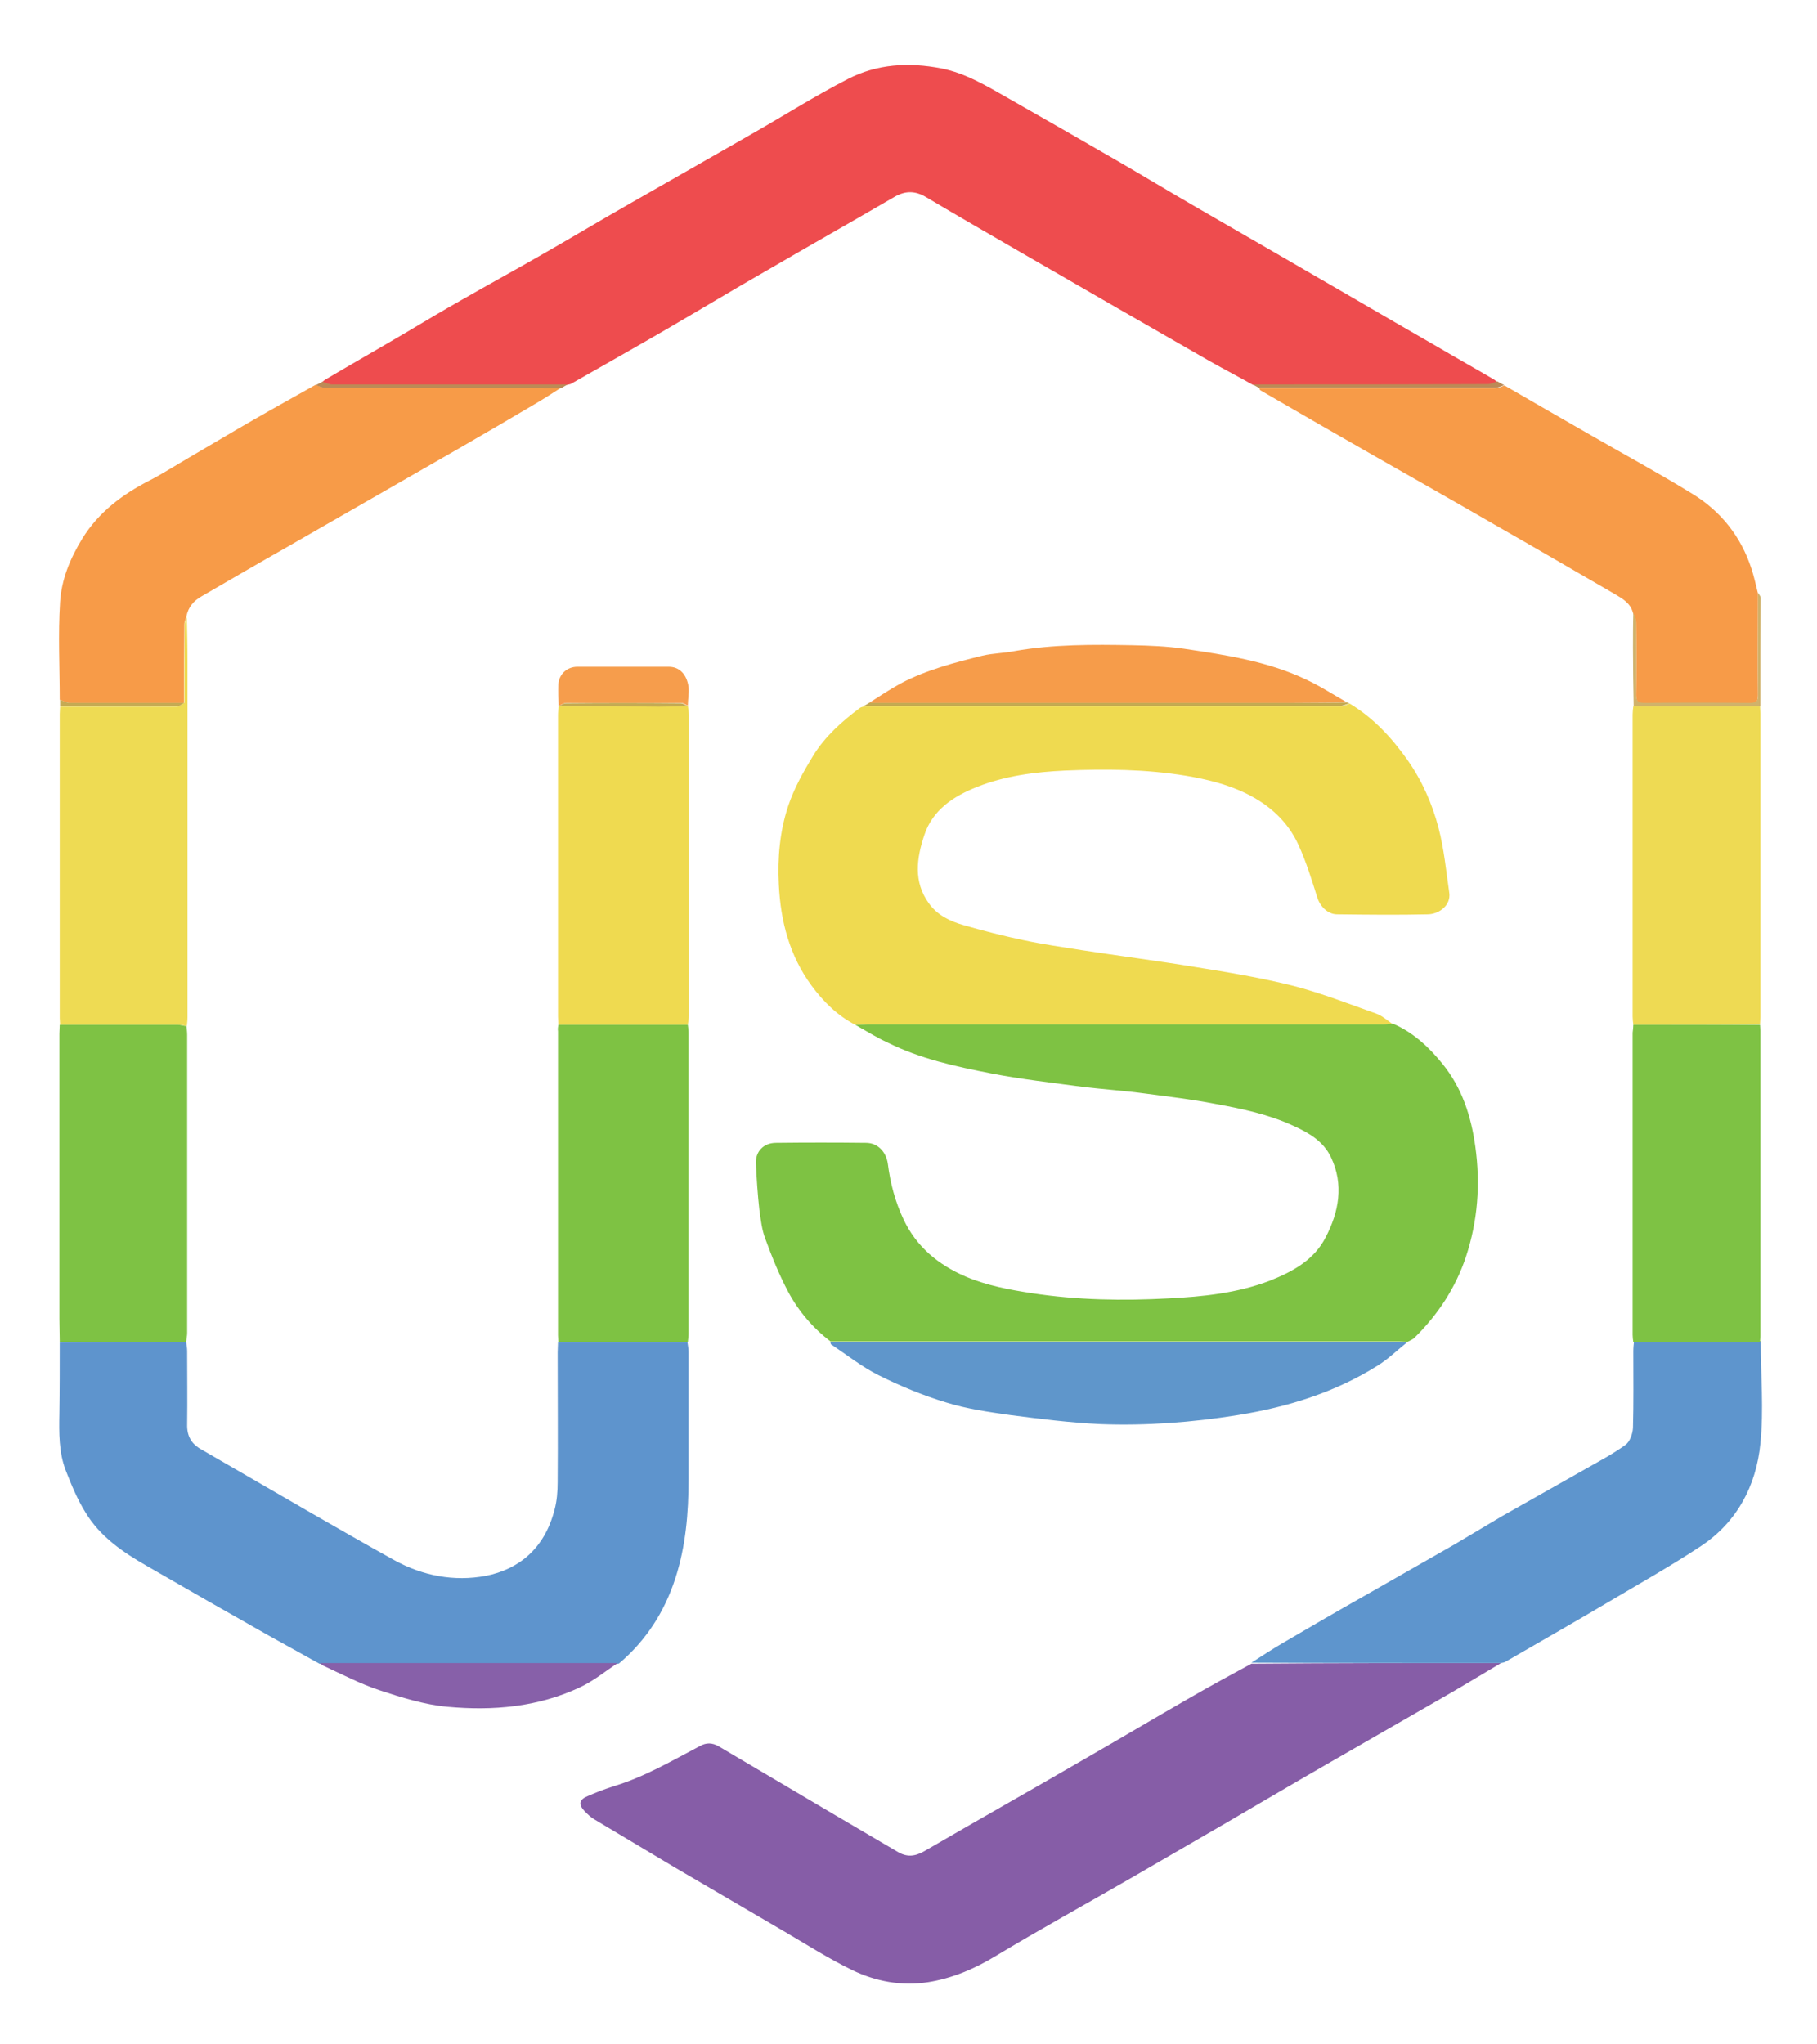 <?xml version="1.0" encoding="utf-8"?>
<!-- Generator: Adobe Illustrator 19.0.0, SVG Export Plug-In . SVG Version: 6.00 Build 0)  -->
<svg version="1.1" id="Layer_1" xmlns="http://www.w3.org/2000/svg" xmlns:xlink="http://www.w3.org/1999/xlink" x="0px" y="0px"
	 viewBox="0 0 523.3 588.6" style="enable-background:new 0 0 523.3 588.6;" xml:space="preserve">
<style type="text/css">
	.st0{fill:#EE4C4E;}
	.st1{fill:#EFDA50;}
	.st2{fill:#7EC243;}
	.st3{fill:#5E94CD;}
	.st4{fill:#865DA7;}
	.st5{fill:#5E95CD;}
	.st6{fill:#F79B48;}
	.st7{fill:#EEDB53;}
	.st8{fill:#EEDA53;}
	.st9{fill:#7EC244;}
	.st10{fill:#5F96CB;}
	.st11{fill:#F69C4A;}
	.st12{fill:#8760A9;}
	.st13{fill:#F69D4C;}
	.st14{fill:#C4AA53;}
	.st15{fill:#D0B26B;}
	.st16{fill:#BC8A56;}
	.st17{fill:#C5AA54;}
	.st18{fill:#C4AA54;}
</style>
<g>
	<g>
		<path class="st0" d="M360.8,110.8c-4.1-2.3-8.3-4.5-12.4-6.8c-17.6-10.1-35.2-20.2-52.8-30.4c-9.7-5.6-19.4-11.2-29-16.9
			c-3.1-1.8-5.9-1.8-9,0c-12.2,7.1-24.4,14-36.6,21.1c-9.8,5.6-19.4,11.4-29.2,17.1c-9.1,5.3-18.2,10.4-27.3,15.6
			c-0.3,0.2-0.8,0.2-1.1,0.3c-0.4,0-0.8,0-1.2,0c-22.2,0-44.4,0-66.7,0c-0.9,0-1.8-0.5-2.7-0.8c0,0,0.1-0.1,0.1-0.1
			c0.3-0.2,0.5-0.4,0.8-0.6c7.8-4.6,15.7-9.1,23.5-13.7c5.2-3.1,10.4-6.2,15.7-9.2c7.5-4.3,15-8.4,22.5-12.7
			c8.6-4.9,17.1-10,25.7-14.9c11.7-6.7,23.5-13.4,35.2-20.1c9.3-5.3,18.3-11,27.8-15.9c8.5-4.4,17.6-4.9,27-3.1
			c7.1,1.4,13.1,5.1,19.3,8.6c10.4,5.9,20.8,11.9,31.2,17.9c7.6,4.4,15.2,9,22.8,13.4c14.9,8.6,29.8,17.2,44.6,25.8
			c8.6,5,17.2,10,25.9,15c5.1,3,10.3,5.9,15.4,8.9c0.3,0.2,0.5,0.4,0.8,0.6c0,0,0.1,0.1,0.1,0.1c-0.9,0.3-1.8,0.8-2.7,0.8
			C406,110.7,383.4,110.7,360.8,110.8z"/>
		<path class="st1" d="M246.3,295.1c-5.2-2.7-9.2-6.7-12.6-11.3c-6.3-8.6-8.9-18.5-9.4-29.1c-0.4-7.7,0.3-15.4,2.7-22.6
			c1.7-5.1,4.4-9.9,7.2-14.5c3.4-5.5,8.2-9.8,13.4-13.7c0.4-0.3,0.8-0.3,1.3-0.5c26,0,51.9,0,77.9,0c19.7,0,39.5,0,59.2,0
			c0.9,0,1.8-0.5,2.7-0.8c6.8,4.1,12.1,9.8,16.7,16.3c4.2,6,7.1,12.6,8.9,19.5c1.6,6.1,2.2,12.5,3.1,18.7c0.5,3.6-2.9,6.1-6.1,6.2
			c-8.7,0.2-17.4,0.1-26.2,0c-2.7,0-4.9-2.3-5.7-4.8c-1.6-5.1-3.2-10.3-5.4-15.1c-3.1-6.9-8.5-11.7-15.3-15c-5.4-2.6-11.2-4-17.1-5
			c-11.6-1.9-23.2-2-34.9-1.5c-8.6,0.4-17.2,1.5-25.3,4.7c-6.8,2.7-12.8,6.6-15.2,13.9c-2.2,6.6-3.2,13.4,1.3,19.6
			c2.4,3.4,6.1,5.2,10,6.3c5.6,1.6,11.4,3.1,17.1,4.3c5.6,1.2,11.2,2,16.9,2.9c11,1.7,22,3.1,32.9,4.9c9.4,1.5,18.9,3.1,28.1,5.4
			c8.1,2.1,16,5.2,23.9,8c1.7,0.6,3.2,2,4.7,3c-1,0.1-1.9,0.2-2.9,0.2c-49.5,0-98.9,0-148.4,0C248.7,295,247.5,295.1,246.3,295.1z"
			/>
		<path class="st2" d="M246.3,295.1c1.2,0,2.4-0.1,3.6-0.1c49.5,0,98.9,0,148.4,0c1,0,1.9-0.1,2.9-0.2c5.8,2.5,10.3,6.7,14.2,11.5
			c5.7,7,8.3,15.2,9.5,23.9c1.5,10.8,0.7,21.4-2.7,31.7c-3,9-8.1,16.7-14.8,23.3c-0.5,0.5-1.3,0.8-2,1.2c-0.9,0-1.8-0.1-2.6-0.1
			c-38.1,0-76.3,0-114.4,0c-16.4,0-32.8,0-49.2,0c-5.1-3.9-9.2-8.7-12.2-14.3c-2.6-4.9-4.7-10.1-6.6-15.3c-1-2.6-1.3-5.5-1.7-8.3
			c-0.5-4.5-0.8-9-1-13.5c-0.1-3.4,2.3-5.8,5.8-5.8c8.6-0.1,17.3-0.1,25.9,0c3.4,0,5.8,2.6,6.3,6c0.7,5.6,2.1,10.9,4.5,16
			c3.7,7.9,10,13.1,17.9,16.5c6.1,2.6,12.6,3.8,19.1,4.8c13.1,2,26.2,2.2,39.3,1.5c9.9-0.5,19.8-1.5,29.2-5.1
			c6.6-2.6,12.8-6,16.1-12.5c3.8-7.3,5.3-15.2,1.5-23.1c-2.2-4.6-6.4-7-10.8-9c-7.1-3.3-14.8-4.9-22.4-6.3c-6.7-1.3-13.5-2.1-20.3-3
			c-5.9-0.8-11.9-1.2-17.8-1.9c-8.9-1.2-17.8-2.2-26.6-3.9c-10.2-2-20.4-4.2-29.8-8.9C252.5,298.8,249.5,296.9,246.3,295.1z"/>
		<path class="st3" d="M53.6,386.4c0.1,0.9,0.3,1.7,0.3,2.6c0,7,0.1,14.1,0,21.1c-0.1,3.4,1.2,5.7,4.1,7.3
			c10.6,6.1,21.2,12.3,31.8,18.4c7.9,4.5,15.8,9.1,23.8,13.5c8.2,4.5,17.2,6.2,26.3,4.5c9.5-1.9,16.9-7.8,19.8-19
			c0.7-2.6,0.9-5.3,0.9-8c0.1-12.5,0-24.9,0-37.4c0-1,0.1-1.9,0.1-2.9c12.4,0,24.8,0,37.3,0c0.1,0.9,0.3,1.9,0.3,2.8
			c0,12.2,0,24.4,0,36.7c0,9.7-0.8,19.3-3.8,28.5c-3.1,9.6-8.4,17.9-16.2,24.5c-0.1,0.1-0.3,0.1-0.5,0.1c-28.6,0-57.2,0-85.8,0
			c-4.9-2.7-9.7-5.4-14.6-8.1c-11.7-6.6-23.4-13.3-35-20c-7-4-13.6-8.5-17.8-15.5c-2.3-3.7-4-7.8-5.6-11.9c-2.1-5.3-2-11-1.9-16.6
			c0.1-6.8,0.1-13.6,0.1-20.4C29.3,386.4,41.5,386.4,53.6,386.4z"/>
		<path class="st4" d="M432.3,478.9c-6.1,3.6-12.1,7.3-18.3,10.8c-10.2,5.9-20.4,11.7-30.6,17.6c-10.1,5.8-20.1,11.7-30.2,17.6
			c-9.2,5.3-18.4,10.7-27.6,16c-13,7.5-26.1,14.7-38.9,22.4c-6.1,3.7-12.5,6.4-19.4,7.5c-7.6,1.2-15.1-0.2-21.9-3.5
			c-6.8-3.3-13.2-7.4-19.7-11.2c-10.4-6.1-20.9-12.2-31.3-18.3c-7.7-4.6-15.4-9.2-23.1-13.8c-1.1-0.6-2-1.5-2.9-2.4
			c-1.9-2-1.6-3.4,0.9-4.4c2.5-1.1,5.1-2.1,7.7-2.9c8.8-2.7,16.6-7.3,24.6-11.5c1.8-1,3.5-1,5.4,0.1c11.2,6.6,22.5,13.3,33.7,19.9
			c5.9,3.5,11.8,6.9,17.7,10.4c2.6,1.6,4.9,1.5,7.6,0c15.5-9,31.1-17.8,46.6-26.8c10.1-5.8,20-11.7,30.1-17.5
			c5.9-3.4,11.8-6.6,17.7-9.8C384.3,478.9,408.3,478.9,432.3,478.9z"/>
		<path class="st5" d="M432.3,478.9c-24,0-47.9,0-71.9-0.1c3-1.9,6-3.9,9.1-5.7c7.7-4.5,15.4-9,23.2-13.4c8.7-5,17.4-9.9,26.1-14.9
			c4.6-2.7,9.2-5.5,13.8-8.2c7.9-4.5,15.8-8.9,23.7-13.4c4-2.3,8.1-4.4,11.8-7.1c1.3-0.9,2.1-3.2,2.2-4.9c0.2-7.3,0.1-14.7,0.1-22.1
			c0-1,0.1-1.9,0.2-2.9c12.2,0,24.3,0,36.5,0c0,9.8,0.9,19.7-0.1,29.5c-1.2,12.1-6.7,22.6-17.1,29.5c-8.3,5.5-17,10.4-25.6,15.5
			c-10.1,6-20.3,11.8-30.5,17.7C433.2,478.8,432.7,478.8,432.3,478.9z"/>
		<path class="st6" d="M17.2,201.5c0-9.4-0.5-18.7,0.1-28.1c0.4-6.5,2.9-12.6,6.4-18.3c4.7-7.6,11.5-12.7,19.3-16.7
			c3.9-2,7.6-4.4,11.4-6.6c6.2-3.6,12.3-7.3,18.6-10.9c5.9-3.4,11.9-6.7,17.9-10.1c0.9,0.3,1.8,0.8,2.7,0.8
			c22.6,0.1,45.3,0.1,67.9,0.1c-2.5,1.6-5.1,3.3-7.7,4.8c-7.1,4.2-14.3,8.4-21.4,12.5c-16.5,9.5-33,18.9-49.5,28.4
			c-8.3,4.7-16.5,9.5-24.8,14.3c-2.3,1.3-3.9,3.1-4.4,5.8c-0.2,0.8-0.6,1.5-0.6,2.3c-0.1,7.5-0.1,15.1-0.1,22.6c-11,0-22,0-33,0
			C19.1,202.4,18.2,201.8,17.2,201.5z"/>
		<path class="st6" d="M470.3,176.5c-0.7-2.8-3-4.1-5.2-5.4c-11.6-6.7-23.2-13.5-34.8-20.1c-11.4-6.6-22.9-13.1-34.3-19.6
			c-11-6.3-22-12.6-33-19c-0.2-0.1-0.2-0.4-0.3-0.6c1,0,1.9,0,2.9,0c21.7,0,43.3,0,65,0c0.9,0,1.8-0.5,2.7-0.8
			c8.3,4.8,16.6,9.6,25,14.4c9.7,5.6,19.5,10.9,29.1,16.8c8.2,5,14,12.3,17,21.5c0.8,2.4,1.3,4.8,1.9,7.2c0,9.8-0.1,19.5,0,29.3
			c0,1.9-0.5,2.4-2.4,2.4c-10.1-0.1-20.2-0.1-30.2,0c-1.9,0-2.5-0.5-2.5-2.4c0.1-7,0.1-14.1,0-21.1
			C471.1,178.2,470.6,177.4,470.3,176.5z"/>
		<path class="st1" d="M198.1,203.2c0.1,0.9,0.3,1.9,0.3,2.8c0,28.8,0,57.6,0,86.5c0,0.9-0.2,1.7-0.3,2.6c-12.4,0-24.9,0-37.3,0
			c0-0.8-0.1-1.6-0.1-2.4c0-28.9,0-57.8,0-86.7c0-0.9,0.1-1.7,0.2-2.6c0,0,0.2-0.1,0.2-0.1c9.6,0,19.1,0.1,28.7,0.1
			C192.5,203.4,195.3,203.3,198.1,203.2C198,203.2,198.1,203.2,198.1,203.2z"/>
		<path class="st2" d="M160.8,295.1c12.4,0,24.9,0,37.3,0c0.1,0.8,0.2,1.6,0.2,2.4c0,28.8,0,57.7,0,86.5c0,0.8-0.1,1.6-0.2,2.4
			c-12.4,0-24.9,0-37.3,0c0-0.6-0.1-1.3-0.1-1.9c0-29.2,0-58.3,0-87.5C160.6,296.3,160.7,295.7,160.8,295.1z"/>
		<path class="st7" d="M53.1,202.4c0-7.5,0-15.1,0.1-22.6c0-0.8,0.4-1.5,0.6-2.3c0.1,4.3,0.2,8.6,0.2,12.9c0,34.2,0,68.3,0,102.5
			c0,0.9-0.1,1.7-0.2,2.6c-0.8-0.2-1.7-0.4-2.5-0.4c-11.3,0-22.6,0-34,0c0-0.6-0.1-1.3-0.1-1.9c0-29.2,0-58.4,0-87.6
			c0-0.7,0.1-1.4,0.1-2.1c11.3,0,22.5,0,33.8,0C51.7,203.4,52.4,202.7,53.1,202.4z"/>
		<path class="st8" d="M470.4,295.1c-0.1-0.8-0.2-1.6-0.2-2.4c0-29,0-58,0-86.9c0-0.8,0.1-1.6,0.2-2.4c12.2,0,24.4,0,36.5,0
			c0,0.7,0.1,1.4,0.1,2.1c0,29.1,0,58.3,0,87.4c0,0.7-0.1,1.4-0.1,2.1C494.8,295.1,482.6,295.1,470.4,295.1z"/>
		<path class="st9" d="M470.4,295.1c12.2,0,24.4,0,36.5,0c0,0.6,0.1,1.1,0.1,1.7c0,29.3,0,58.6,0,88c0,0.6-0.1,1.1-0.1,1.7
			c-12.2,0-24.3,0-36.5,0c-0.1-0.7-0.2-1.4-0.2-2.1c0-29,0-58,0-87C470.3,296.5,470.4,295.8,470.4,295.1z"/>
		<path class="st9" d="M17.2,295.1c11.3,0,22.6,0,34,0c0.8,0,1.7,0.3,2.5,0.4c0.1,0.9,0.2,1.7,0.2,2.6c0,28.6,0,57.1,0,85.7
			c0,0.9-0.2,1.7-0.3,2.6c-12.1,0-24.3,0-36.4,0c0-2.2-0.1-4.5-0.1-6.7c0-27.3,0-54.7,0-82C17.1,296.8,17.2,295.9,17.2,295.1z"/>
		<path class="st10" d="M239.1,386.4c16.4,0,32.8,0,49.2,0c38.1,0,76.3,0,114.4,0c0.9,0,1.8,0.1,2.6,0.1c-2.9,2.3-5.5,4.9-8.6,6.8
			c-12.3,7.7-25.9,11.9-40.2,14.2c-13.1,2.1-26.3,3.1-39.6,2.6c-8.7-0.4-17.3-1.5-25.9-2.6c-6.3-0.9-12.7-1.8-18.7-3.7
			c-6.6-2-13.1-4.7-19.3-7.8c-4.8-2.4-9.2-5.9-13.7-8.9C239.2,386.9,239.2,386.6,239.1,386.4z"/>
		<path class="st11" d="M250.3,202.4c3-1.9,6-3.9,9.1-5.6c7.4-3.9,15.5-6,23.6-8c3-0.7,6.1-0.7,9.1-1.3c11.3-2,22.7-1.9,34-1.7
			c4.9,0.1,9.9,0.3,14.8,1c12.1,1.8,24.2,3.6,35.3,8.9c4.1,1.9,7.9,4.4,11.8,6.6c-5.5,0-11,0.1-16.5,0.1
			C331.2,202.4,290.8,202.4,250.3,202.4z"/>
		<path class="st12" d="M92.1,478.9c28.6,0,57.2,0,85.8,0c-3.6,2.4-7,5.2-10.9,7c-12.1,5.7-25.1,6.8-38.1,5.6
			c-6.7-0.6-13.3-2.7-19.7-4.8c-5.4-1.8-10.6-4.5-15.8-6.9C92.9,479.6,92.5,479.2,92.1,478.9z"/>
		<path class="st13" d="M198.1,203.2C198.1,203.2,198,203.2,198.1,203.2c-0.7-0.3-1.3-0.8-2-0.8c-11,0-22,0-33,0
			c-0.7,0-1.3,0.5-2,0.8c0,0-0.2,0.1-0.2,0.1c-0.1-2.1-0.2-4.1-0.1-6.2c0.2-3,2.5-5.1,5.5-5.1c8.8,0,17.5,0,26.3,0
			c3.1,0,5.2,2.2,5.7,5.8C198.5,199.5,198.1,201.4,198.1,203.2z"/>
		<path class="st14" d="M250.3,202.4c40.4,0,80.9,0,121.3,0c5.5,0,11,0,16.5-0.1c0.2,0.1,0.3,0.1,0.5,0.2c-0.9,0.3-1.8,0.8-2.7,0.8
			c-19.7,0-39.5,0-59.2,0c-26,0-51.9,0-77.9,0C249.4,203,249.8,202.7,250.3,202.4z"/>
		<path class="st15" d="M507,203.4c-12.2,0-24.4,0-36.5,0c-0.1-5.6-0.2-11.3-0.2-16.9c0-3.3,0-6.7,0.1-10c0.3,0.8,0.8,1.6,0.8,2.4
			c0.1,7,0.1,14.1,0,21.1c0,1.9,0.6,2.4,2.5,2.4c10.1-0.1,20.2-0.1,30.2,0c1.9,0,2.5-0.5,2.4-2.4c-0.1-9.8,0-19.5,0-29.3
			c0.3,0.5,0.8,1,0.8,1.5C507,182.7,507,193,507,203.4z"/>
		<path class="st16" d="M161.6,111.8c-22.6,0-45.3,0-67.9-0.1c-0.9,0-1.8-0.5-2.7-0.8c0.6-0.3,1.3-0.7,1.9-1
			c0.9,0.3,1.8,0.8,2.7,0.8c22.2,0,44.4,0,66.7,0c0.4,0,0.8,0,1.2,0C162.8,111.1,162.2,111.4,161.6,111.8z"/>
		<path class="st16" d="M433.2,110.9c-0.9,0.3-1.8,0.8-2.7,0.8c-21.7,0-43.3,0-65,0c-1,0-1.9,0-2.9,0c-0.6-0.3-1.2-0.7-1.9-1
			c22.6,0,45.2,0,67.8-0.1c0.9,0,1.8-0.5,2.7-0.8C431.9,110.2,432.6,110.6,433.2,110.9z"/>
		<path class="st17" d="M53.1,202.4c-0.7,0.3-1.3,1-2,1c-11.3,0.1-22.5,0-33.8,0c0-0.6,0-1.3,0-1.9c0.9,0.3,1.9,0.9,2.8,0.9
			C31.1,202.4,42.1,202.4,53.1,202.4z"/>
		<path class="st16" d="M93.8,109.2c-0.3,0.2-0.5,0.4-0.8,0.6C93.3,109.6,93.6,109.4,93.8,109.2z"/>
		<path class="st16" d="M431.2,109.8c-0.3-0.2-0.5-0.4-0.8-0.6C430.7,109.4,430.9,109.6,431.2,109.8z"/>
		<path class="st18" d="M161,203.3c0.7-0.3,1.3-0.8,2-0.8c11-0.1,22-0.1,33,0c0.7,0,1.3,0.5,2,0.8c-2.8,0.1-5.6,0.2-8.3,0.2
			C180.1,203.4,170.6,203.3,161,203.3z"/>
	</g>
</g>
</svg>
